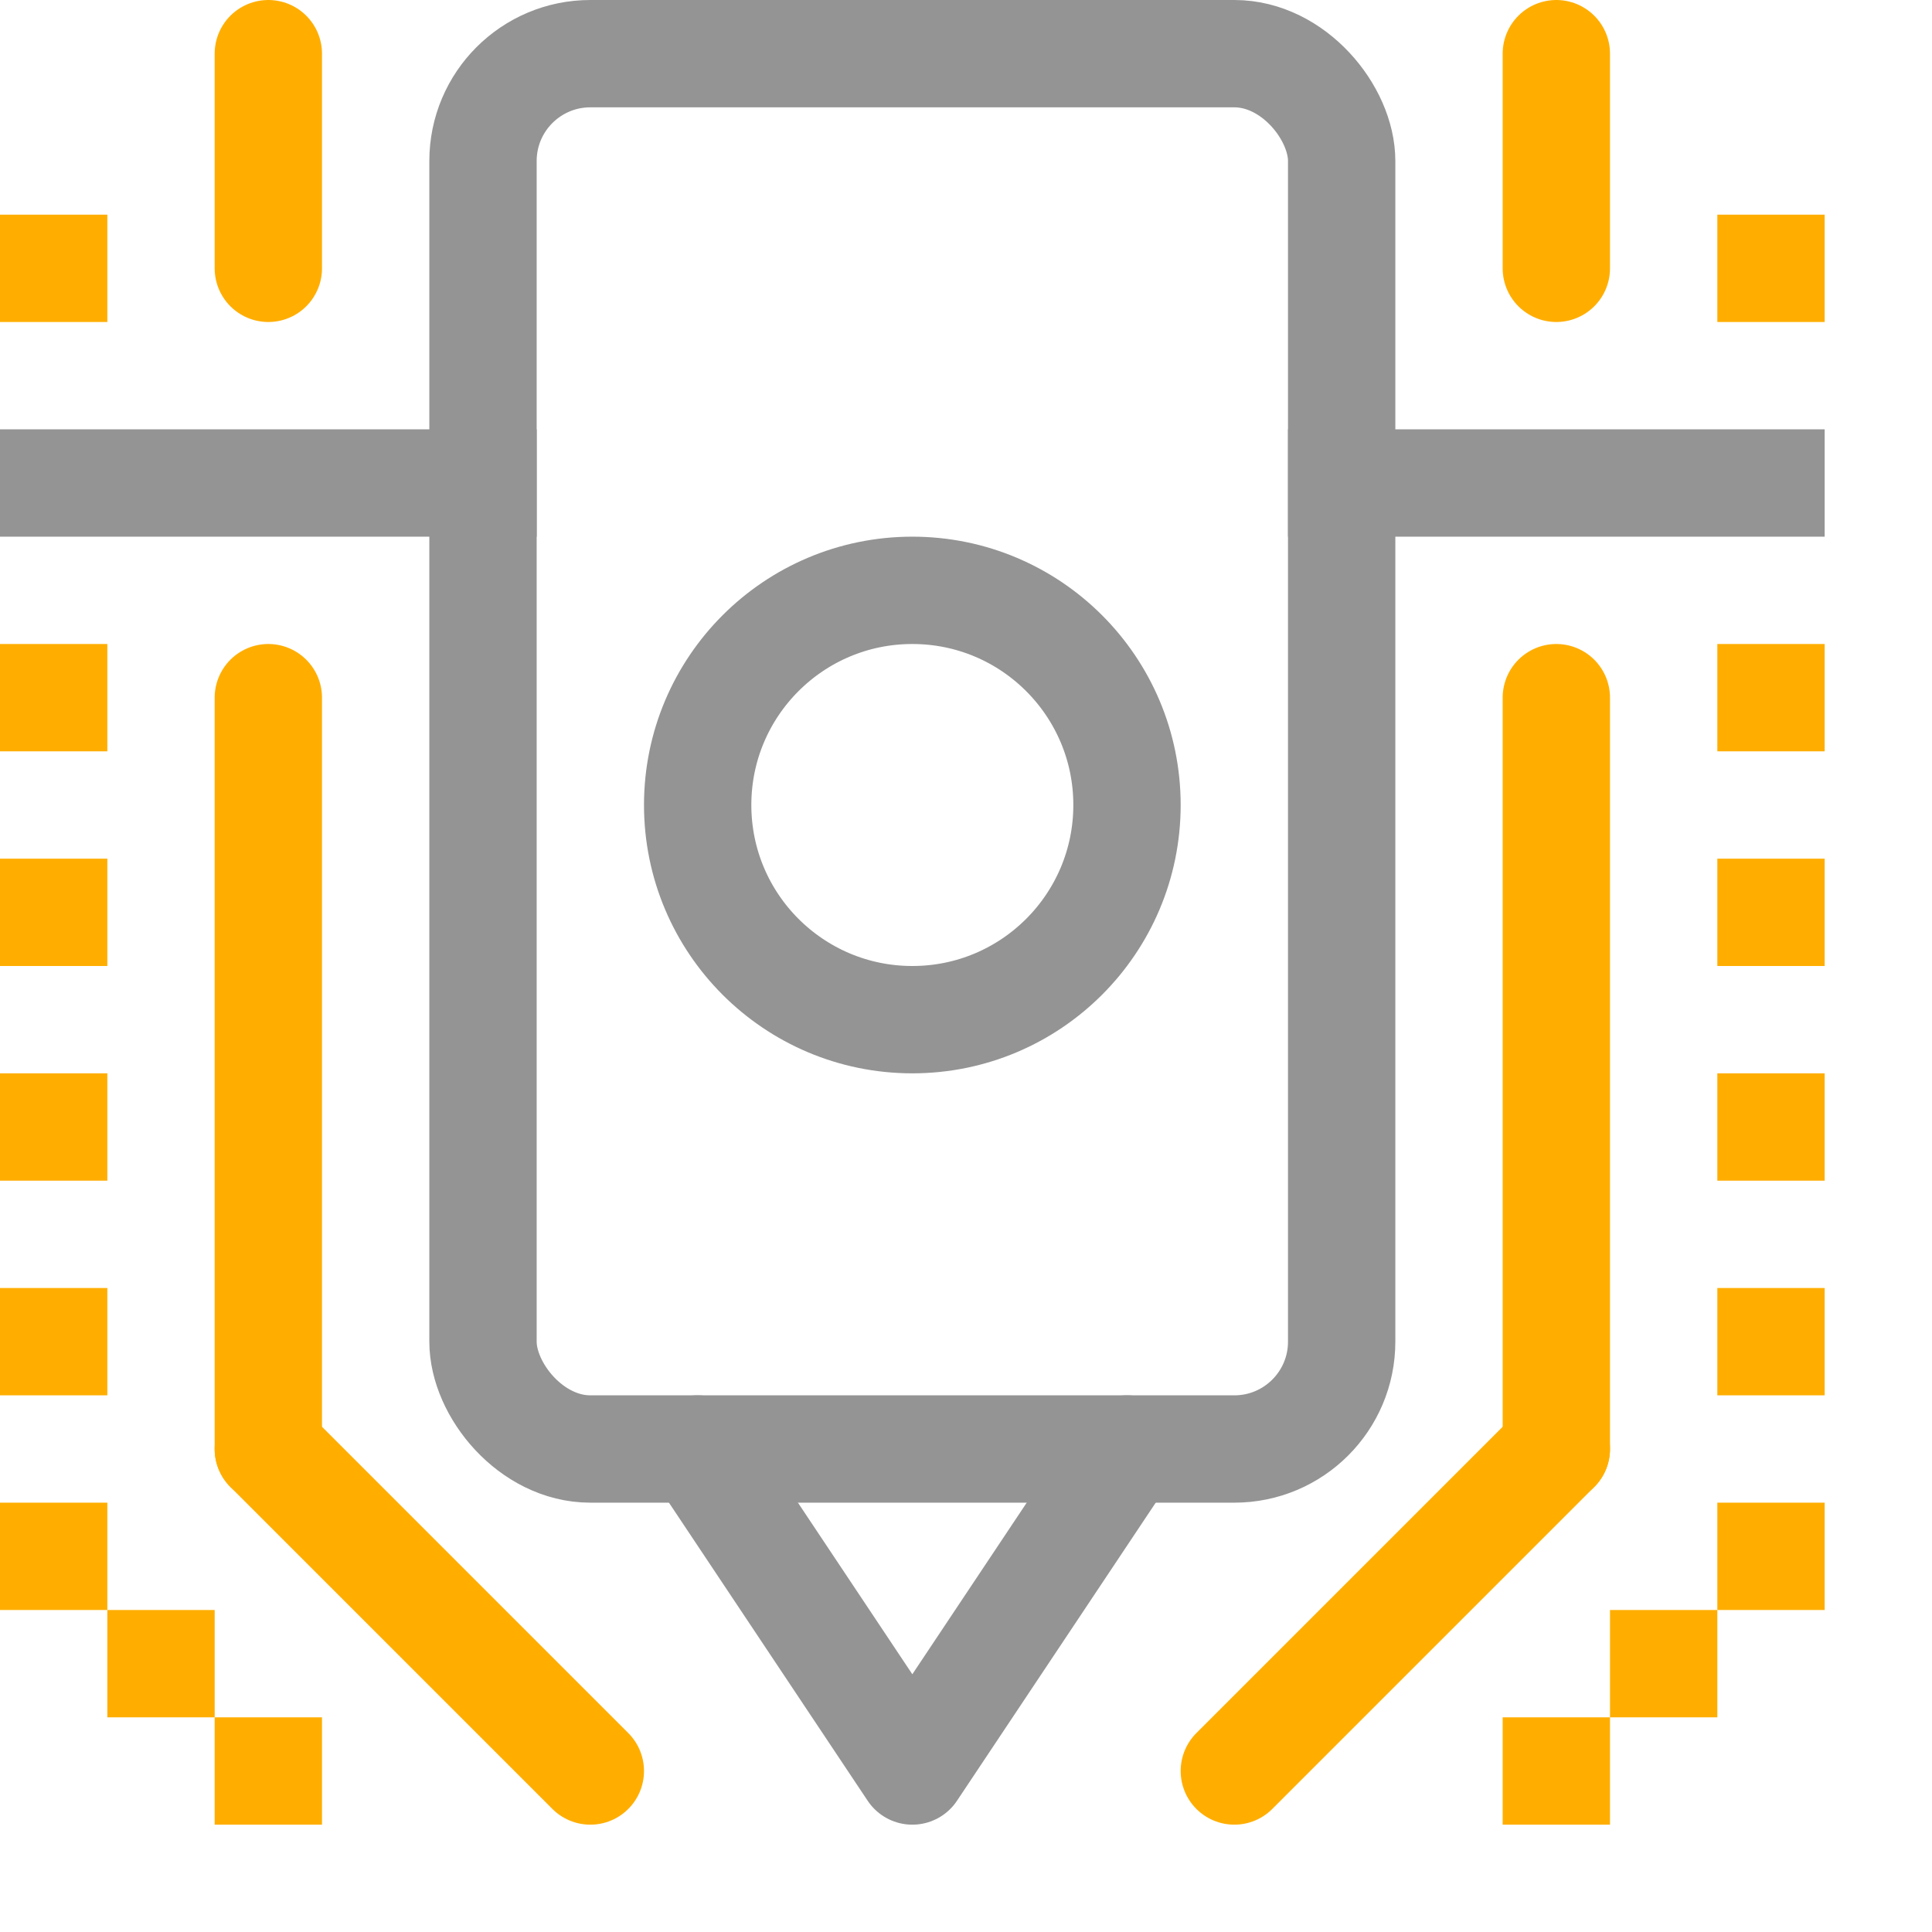 <svg xmlns="http://www.w3.org/2000/svg" width="18" height="18" viewBox="0 0 18 18"><line x1="0.5" y1="4.5" x2="4.5" y2="4.5" style="fill:none;stroke:#949494;stroke-linecap:square;stroke-linejoin:round"/><line x1="12.5" y1="4.5" x2="16.5" y2="4.5" style="fill:none;stroke:#949494;stroke-linecap:square;stroke-linejoin:round"/><rect x="4.5" y="0.5" width="8" height="13" rx="1" style="fill:none;stroke:#949494;stroke-linecap:round;stroke-linejoin:round"/><circle cx="8.5" cy="7.5" r="2" style="fill:none;stroke:#949494;stroke-linecap:round;stroke-linejoin:round"/><polyline points="6.5 13.5 8.5 16.5 8.5 16.5 10.5 13.5" style="fill:none;stroke:#949494;stroke-linecap:round;stroke-linejoin:round"/><line x1="2.5" y1="6.5" x2="2.5" y2="13.5" style="fill:none;stroke:#FFAE00 ;stroke-linecap:round;stroke-linejoin:round"/><line x1="14.5" y1="6.5" x2="14.5" y2="13.5" style="fill:none;stroke:#FFAE00 ;stroke-linecap:round;stroke-linejoin:round"/><line x1="2.5" y1="2.5" x2="2.5" y2="0.5" style="fill:none;stroke:#FFAE00 ;stroke-linecap:round;stroke-linejoin:round"/><line x1="14.5" y1="0.5" x2="14.5" y2="2.5" style="fill:none;stroke:#FFAE00 ;stroke-linecap:round;stroke-linejoin:round"/><line x1="2.5" y1="13.5" x2="5.5" y2="16.5" style="fill:none;stroke:#FFAE00 ;stroke-linecap:round;stroke-linejoin:round"/><line x1="14.5" y1="13.5" x2="11.5" y2="16.5" style="fill:none;stroke:#FFAE00 ;stroke-linecap:round;stroke-linejoin:round"/><rect y="2" width="1" height="1" style="fill:#FFAE00 "/><rect x="16" y="2" width="1" height="1" style="fill:#FFAE00 "/><rect y="6" width="1" height="1" style="fill:#FFAE00 "/><rect y="8" width="1" height="1" style="fill:#FFAE00 "/><rect y="10" width="1" height="1" style="fill:#FFAE00 "/><rect y="12" width="1" height="1" style="fill:#FFAE00 "/><rect y="14" width="1" height="1" style="fill:#FFAE00 "/><rect x="2" y="16" width="1" height="1" style="fill:#FFAE00 "/><rect x="1" y="15" width="1" height="1" style="fill:#FFAE00 "/><rect x="16" y="6" width="1" height="1" style="fill:#FFAE00 "/><rect x="16" y="8" width="1" height="1" style="fill:#FFAE00 "/><rect x="16" y="10" width="1" height="1" style="fill:#FFAE00 "/><rect x="16" y="12" width="1" height="1" style="fill:#FFAE00 "/><rect x="16" y="14" width="1" height="1" style="fill:#FFAE00 "/><rect x="14" y="16" width="1" height="1" style="fill:#FFAE00 "/><rect x="15" y="15" width="1" height="1" style="fill:#FFAE00 "/></svg>